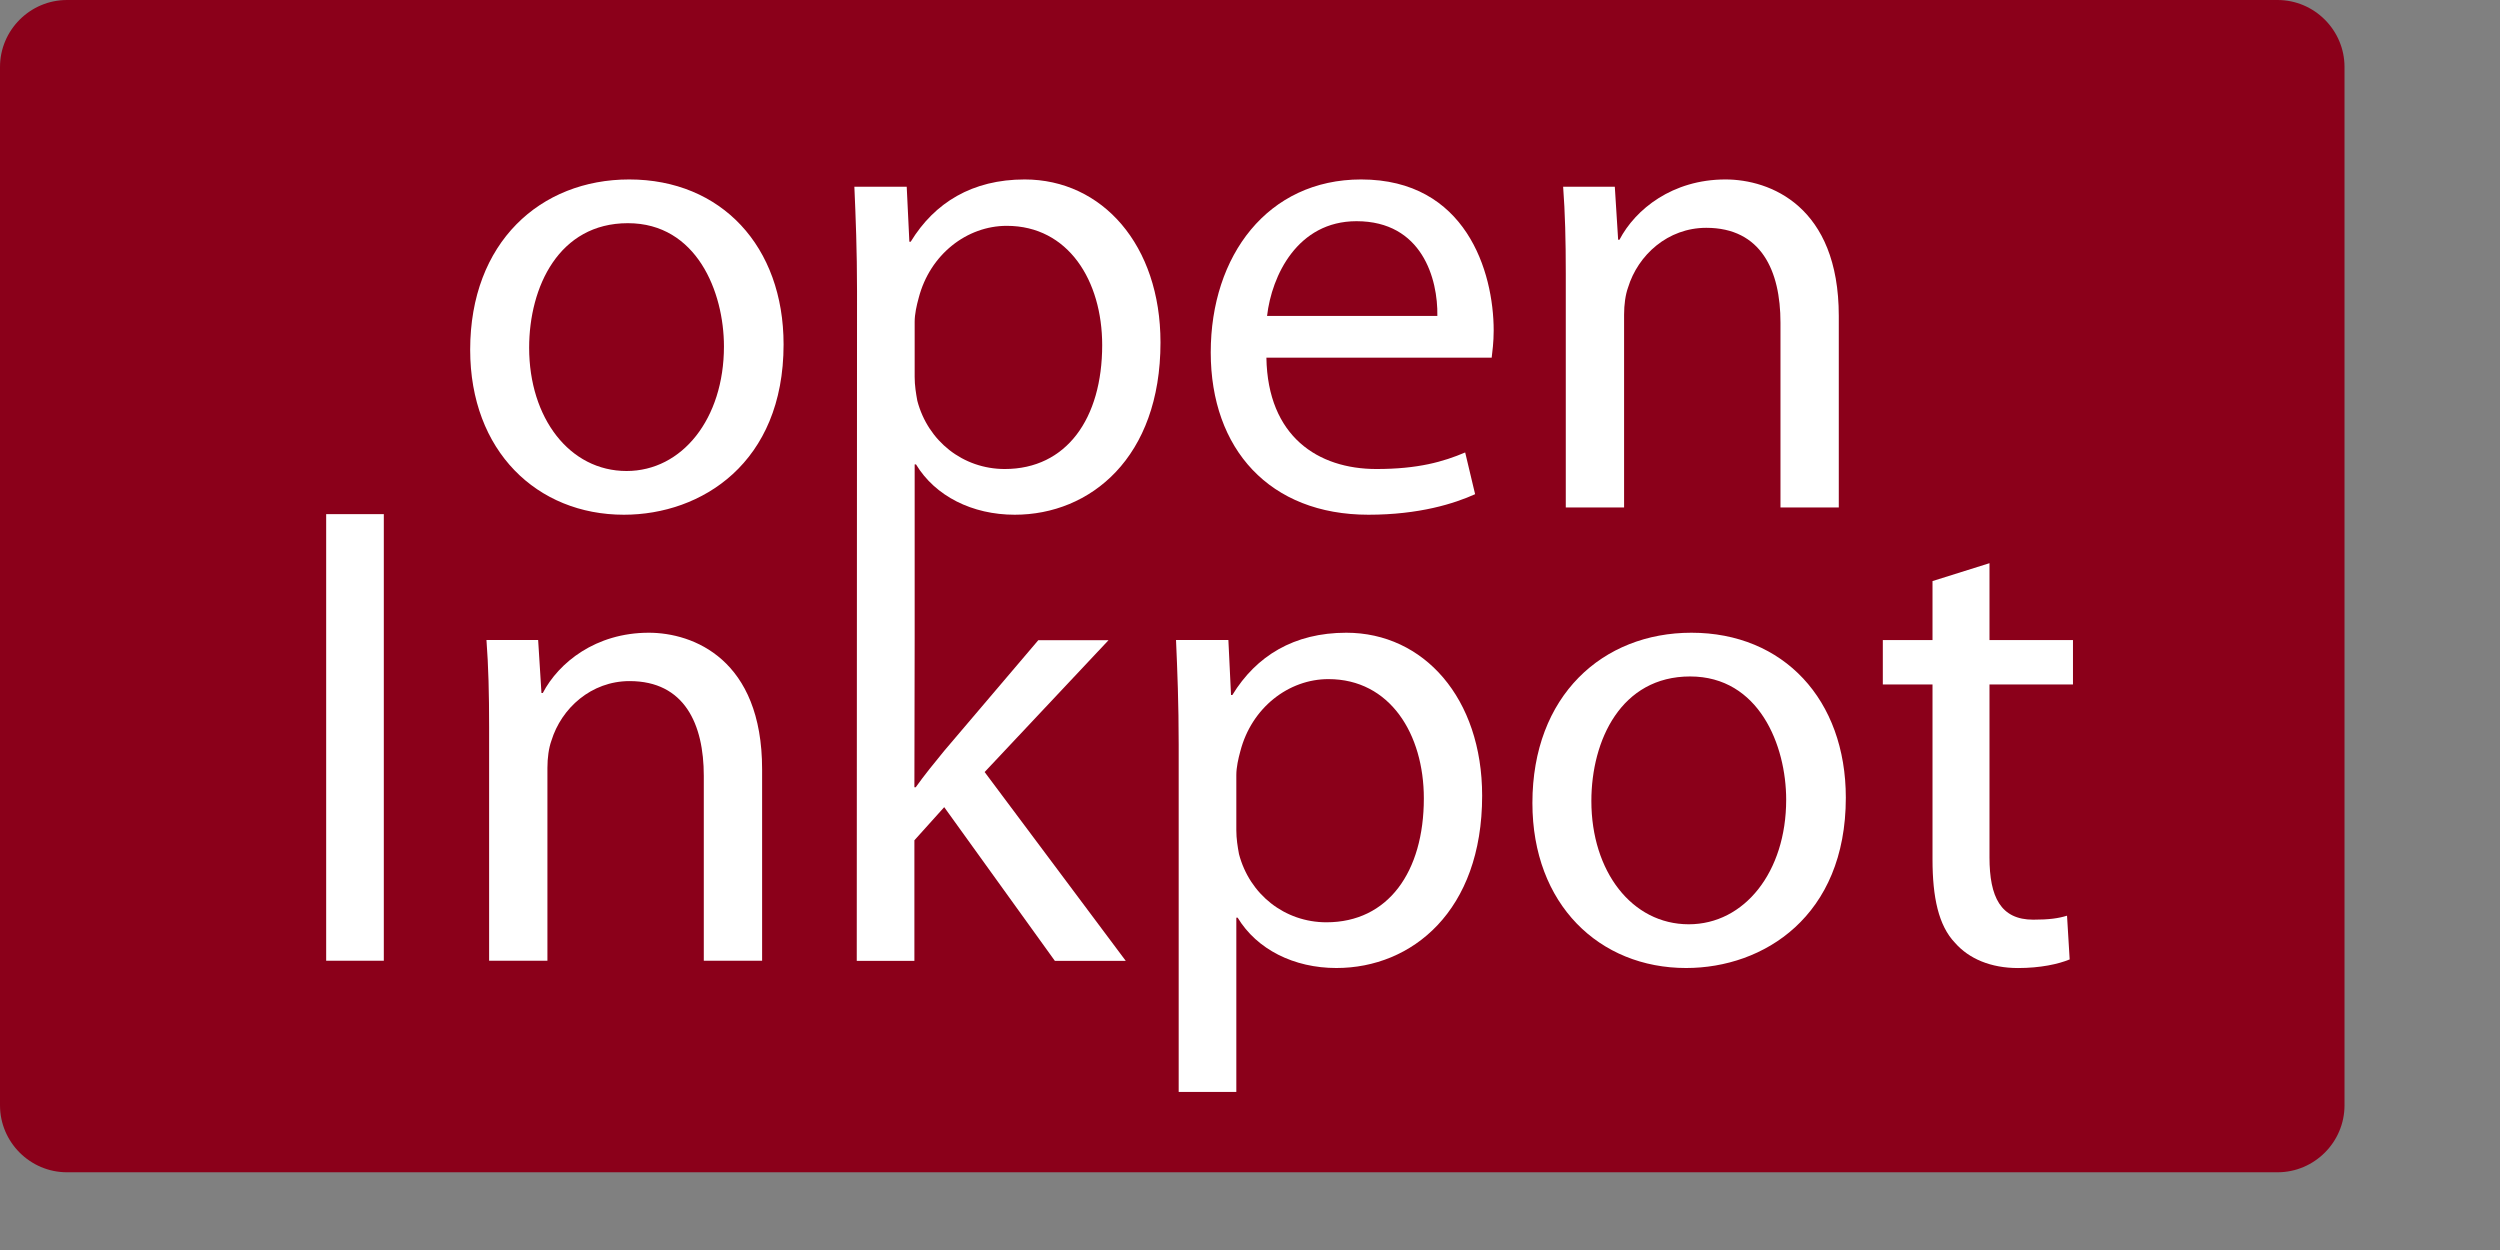 <?xml version="1.0" encoding="UTF-8" standalone="no"?>
<!-- Created with Inkscape (http://www.inkscape.org/) -->
<svg
   xmlns:dc="http://purl.org/dc/elements/1.1/"
   xmlns:cc="http://web.resource.org/cc/"
   xmlns:rdf="http://www.w3.org/1999/02/22-rdf-syntax-ns#"
   xmlns:svg="http://www.w3.org/2000/svg"
   xmlns="http://www.w3.org/2000/svg"
   xmlns:sodipodi="http://sodipodi.sourceforge.net/DTD/sodipodi-0.dtd"
   xmlns:inkscape="http://www.inkscape.org/namespaces/inkscape"
   width="120mm"
   height="60mm"
   id="svg2184"
   sodipodi:version="0.32"
   inkscape:version="0.45.1"
   sodipodi:docbase="/home/mag"
   sodipodi:docname="openinkpot-logo.svg"
   inkscape:output_extension="org.inkscape.output.svg.inkscape">
  <rect width="100%" height="100%" fill="#808080" stroke="none"/>
  <defs
     id="defs3" />
  <sodipodi:namedview
     id="base"
     pagecolor="#ffffff"
     bordercolor="#666666"
     borderopacity="1.0"
     inkscape:pageopacity="0.0"
     inkscape:pageshadow="2"
     inkscape:zoom="1.2"
     inkscape:cx="160"
     inkscape:cy="90"
     inkscape:document-units="mm"
     inkscape:current-layer="layer1"
     inkscape:window-width="958"
     inkscape:window-height="1183"
     inkscape:window-x="0"
     inkscape:window-y="15" />
  <g
     inkscape:label="Layer 1"
     inkscape:groupmode="layer"
     id="layer1">
    <g
       style="fill:#8b001a;fill-rule:nonzero;stroke:none;stroke-width:1;stroke-linecap:butt;stroke-linejoin:miter;stroke-dasharray:none"
       id="g4"
       transform="matrix(1.215,0,0,1.215,0,-1.1833047e-5)">
      <path
         d="M 350.07,165.039 C 350.07,170.539 345.57,175.039 340.07,175.039 C 340.07,175.039 10,175.039 10,175.039 C 4.5,175.039 0,170.539 0,165.039 C 0,165.039 0,10 0,10 C 0,4.5 4.5,0 10,0 C 10,0 340.07,0 340.07,0 C 345.57,0 350.07,4.5 350.07,10 C 350.07,10 350.07,165.039 350.07,165.039 z "
         id="path6" />
    </g>
    <g
       transform="matrix(1.215,0,0,1.215,85.298,32.556)"
       style="fill:#ffffff;fill-rule:nonzero;stroke:none;stroke-width:1;stroke-linecap:butt;stroke-linejoin:miter;stroke-dasharray:none"
       id="g8">
      <path
         d="M 8.805,25.13 C 8.805,35.618 14.841,43.533 23.35,43.533 C 31.66,43.533 37.892,35.717 37.892,24.932 C 37.892,16.819 33.835,6.53 23.547,6.53 C 13.258,6.53 8.805,16.027 8.805,25.13 z M 46.796,24.635 C 46.796,42.346 34.529,50.062 22.954,50.062 C 9.992,50.062 0,40.565 0,25.427 C 0,9.399 10.487,0 23.745,0 C 37.498,0 46.796,9.993 46.796,24.635 z "
         id="path10" />
    </g>
    <g
       transform="matrix(1.215,0,0,1.215,219.649,32.556)"
       style="fill:#ffffff;fill-rule:nonzero;stroke:none;stroke-width:1;stroke-linecap:butt;stroke-linejoin:miter;stroke-dasharray:none"
       id="g12">
      <path
         d="M 33.837,20.381 C 33.935,14.84 31.56,6.233 21.765,6.233 C 12.961,6.233 9.101,14.346 8.41,20.381 C 8.41,20.381 33.837,20.381 33.837,20.381 z M 8.31,26.614 C 8.509,38.388 16.027,43.235 24.733,43.235 C 30.968,43.235 34.726,42.148 37.991,40.763 C 37.991,40.763 39.475,46.995 39.475,46.995 C 36.408,48.38 31.166,50.062 23.548,50.062 C 8.806,50.062 0,40.268 0,25.822 C 0,11.378 8.509,0 22.459,0 C 38.092,0 42.247,13.752 42.247,22.558 C 42.247,24.339 42.049,25.724 41.949,26.614 C 41.949,26.614 8.31,26.614 8.31,26.614 z "
         id="path14" />
    </g>
    <g
       transform="matrix(1.215,0,0,1.215,283.581,32.556)"
       style="fill:#ffffff;fill-rule:nonzero;stroke:none;stroke-width:1;stroke-linecap:butt;stroke-linejoin:miter;stroke-dasharray:none"
       id="g16">
      <path
         d="M 0.394,14.049 C 0.394,9.102 0.295,5.046 0,1.088 C 0,1.088 7.715,1.088 7.715,1.088 C 7.715,1.088 8.212,9.003 8.212,9.003 C 8.212,9.003 8.409,9.003 8.409,9.003 C 10.784,4.452 16.324,0 24.239,0 C 30.868,0 41.158,3.958 41.158,20.381 C 41.158,20.381 41.158,48.975 41.158,48.975 C 41.158,48.975 32.451,48.975 32.451,48.975 C 32.451,48.975 32.451,21.371 32.451,21.371 C 32.451,13.653 29.582,7.222 21.37,7.222 C 15.63,7.222 11.178,11.279 9.695,16.127 C 9.298,17.215 9.1,18.699 9.1,20.184 C 9.1,20.184 9.1,48.975 9.1,48.975 C 9.1,48.975 0.394,48.975 0.394,48.975 C 0.394,48.975 0.394,14.049 0.394,14.049 z "
         id="path18" />
    </g>
    <g
       transform="matrix(1.215,0,0,1.215,59.173,93.278)"
       style="fill:#ffffff;fill-rule:nonzero;stroke:none;stroke-width:1;stroke-linecap:butt;stroke-linejoin:miter;stroke-dasharray:none"
       id="g20">
      <path
         d="M 8.607,0 C 8.607,0 8.607,66.684 8.607,66.684 C 8.607,66.684 0,66.684 0,66.684 C 0,66.684 0,0 0,0 C 0,0 8.607,0 8.607,0 z "
         id="path22" />
    </g>
    <g
       transform="matrix(1.215,0,0,1.215,88.253,114.788)"
       style="fill:#ffffff;fill-rule:nonzero;stroke:none;stroke-width:1;stroke-linecap:butt;stroke-linejoin:miter;stroke-dasharray:none"
       id="g24">
      <path
         d="M 0.396,14.05 C 0.396,9.102 0.297,5.046 0,1.089 C 0,1.089 7.717,1.089 7.717,1.089 C 7.717,1.089 8.212,9.004 8.212,9.004 C 8.212,9.004 8.409,9.004 8.409,9.004 C 10.784,4.452 16.325,0 24.24,0 C 30.868,0 41.158,3.958 41.158,20.382 C 41.158,20.382 41.158,48.974 41.158,48.974 C 41.158,48.974 32.451,48.974 32.451,48.974 C 32.451,48.974 32.451,21.371 32.451,21.371 C 32.451,13.653 29.582,7.222 21.371,7.222 C 15.633,7.222 11.18,11.279 9.695,16.127 C 9.3,17.216 9.102,18.698 9.102,20.183 C 9.102,20.183 9.102,48.974 9.102,48.974 C 9.102,48.974 0.396,48.974 0.396,48.974 C 0.396,48.974 0.396,14.05 0.396,14.05 z "
         id="path26" />
    </g>
    <g
       transform="matrix(1.215,0,0,1.215,154.997,32.556)"
       style="fill:#ffffff;fill-rule:nonzero;stroke:none;stroke-width:1;stroke-linecap:butt;stroke-linejoin:miter;stroke-dasharray:none"
       id="g28">
      <path
         d="M 9.003,21.271 C 9.003,20.084 9.3,18.798 9.598,17.71 C 11.28,11.18 16.82,6.926 22.756,6.926 C 31.957,6.926 37.003,15.138 37.003,24.734 C 37.003,35.717 31.66,43.235 22.459,43.235 C 16.227,43.235 10.983,39.08 9.4,33.045 C 9.201,31.957 9.003,30.77 9.003,29.483 C 9.003,29.483 9.003,21.271 9.003,21.271 z M 37.952,68.793 C 37.952,68.793 27.465,68.793 27.465,68.793 C 27.465,68.793 13.415,85.315 13.415,85.315 C 12.031,86.997 10.349,89.075 9.161,90.756 C 9.161,90.756 8.963,90.756 8.963,90.756 C 8.963,90.756 9.003,68.564 9.003,68.564 C 9.003,68.564 9.003,42.543 9.003,42.543 C 9.003,42.543 9.201,42.543 9.201,42.543 C 12.071,47.292 17.612,50.062 23.944,50.062 C 35.223,50.062 45.709,41.554 45.709,24.339 C 45.709,9.795 37.003,0 25.427,0 C 17.612,0 11.971,3.463 8.41,9.3 C 8.41,9.3 8.212,9.3 8.212,9.3 C 8.212,9.3 7.817,1.088 7.817,1.088 C 7.817,1.088 0,1.088 0,1.088 C 0.199,5.639 0.397,10.586 0.397,16.721 C 0.397,16.721 0.357,116.678 0.357,116.678 C 0.357,116.678 8.963,116.678 8.963,116.678 C 8.963,116.678 8.963,98.672 8.963,98.672 C 8.963,98.672 13.415,93.725 13.415,93.725 C 13.415,93.725 29.939,116.678 29.939,116.678 C 29.939,116.678 40.525,116.678 40.525,116.678 C 40.525,116.678 19.451,88.481 19.451,88.481 C 19.451,88.481 37.952,68.793 37.952,68.793 z "
         id="path30" />
    </g>
    <g
       transform="matrix(1.215,0,0,1.215,213.351,114.788)"
       style="fill:#ffffff;fill-rule:nonzero;stroke:none;stroke-width:1;stroke-linecap:butt;stroke-linejoin:miter;stroke-dasharray:none"
       id="g32">
      <path
         d="M 9.004,29.483 C 9.004,30.769 9.201,31.957 9.401,33.046 C 10.984,39.081 16.227,43.236 22.459,43.236 C 31.66,43.236 37.003,35.717 37.003,24.734 C 37.003,15.137 31.957,6.926 22.756,6.926 C 16.821,6.926 11.28,11.18 9.598,17.71 C 9.301,18.799 9.004,20.085 9.004,21.271 C 9.004,21.271 9.004,29.483 9.004,29.483 z M 0.397,16.72 C 0.397,10.587 0.199,5.639 0,1.089 C 0,1.089 7.818,1.089 7.818,1.089 C 7.818,1.089 8.212,9.301 8.212,9.301 C 8.212,9.301 8.41,9.301 8.41,9.301 C 11.973,3.463 17.612,0 25.427,0 C 37.003,0 45.709,9.795 45.709,24.339 C 45.709,41.554 35.223,50.062 23.945,50.062 C 17.612,50.062 12.072,47.293 9.201,42.544 C 9.201,42.544 9.004,42.544 9.004,42.544 C 9.004,42.544 9.004,68.564 9.004,68.564 C 9.004,68.564 0.397,68.564 0.397,68.564 C 0.397,68.564 0.397,16.72 0.397,16.72 z "
         id="path34" />
    </g>
    <g
       transform="matrix(1.215,0,0,1.215,278.005,114.788)"
       style="fill:#ffffff;fill-rule:nonzero;stroke:none;stroke-width:1;stroke-linecap:butt;stroke-linejoin:miter;stroke-dasharray:none"
       id="g36">
      <path
         d="M 8.804,25.131 C 8.804,35.618 14.841,43.533 23.348,43.533 C 31.66,43.533 37.892,35.717 37.892,24.932 C 37.892,16.819 33.837,6.53 23.547,6.53 C 13.258,6.53 8.804,16.028 8.804,25.131 z M 46.798,24.635 C 46.798,42.345 34.528,50.062 22.953,50.062 C 9.992,50.062 0,40.564 0,25.427 C 0,9.399 10.486,0 23.745,0 C 37.497,0 46.798,9.993 46.798,24.635 z "
         id="path38" />
    </g>
    <g
       transform="matrix(1.215,0,0,1.215,341.576,102.172)"
       style="fill:#ffffff;fill-rule:nonzero;stroke:none;stroke-width:1;stroke-linecap:butt;stroke-linejoin:miter;stroke-dasharray:none"
       id="g40">
      <path
         d="M 15.927,0 C 15.927,0 15.927,11.476 15.927,11.476 C 15.927,11.476 28.393,11.476 28.393,11.476 C 28.393,11.476 28.393,18.106 28.393,18.106 C 28.393,18.106 15.927,18.106 15.927,18.106 C 15.927,18.106 15.927,43.928 15.927,43.928 C 15.927,49.864 17.61,53.229 22.459,53.229 C 24.833,53.229 26.216,53.03 27.505,52.635 C 27.505,52.635 27.899,59.164 27.899,59.164 C 26.216,59.857 23.547,60.45 20.181,60.45 C 16.127,60.45 12.861,59.065 10.784,56.691 C 8.309,54.118 7.42,49.864 7.42,44.225 C 7.42,44.225 7.42,18.106 7.42,18.106 C 7.42,18.106 0,18.106 0,18.106 C 0,18.106 0,11.476 0,11.476 C 0,11.476 7.42,11.476 7.42,11.476 C 7.42,11.476 7.42,2.671 7.42,2.671 C 7.42,2.671 15.927,0 15.927,0 z "
         id="path42" />
    </g>
  </g>
</svg>
